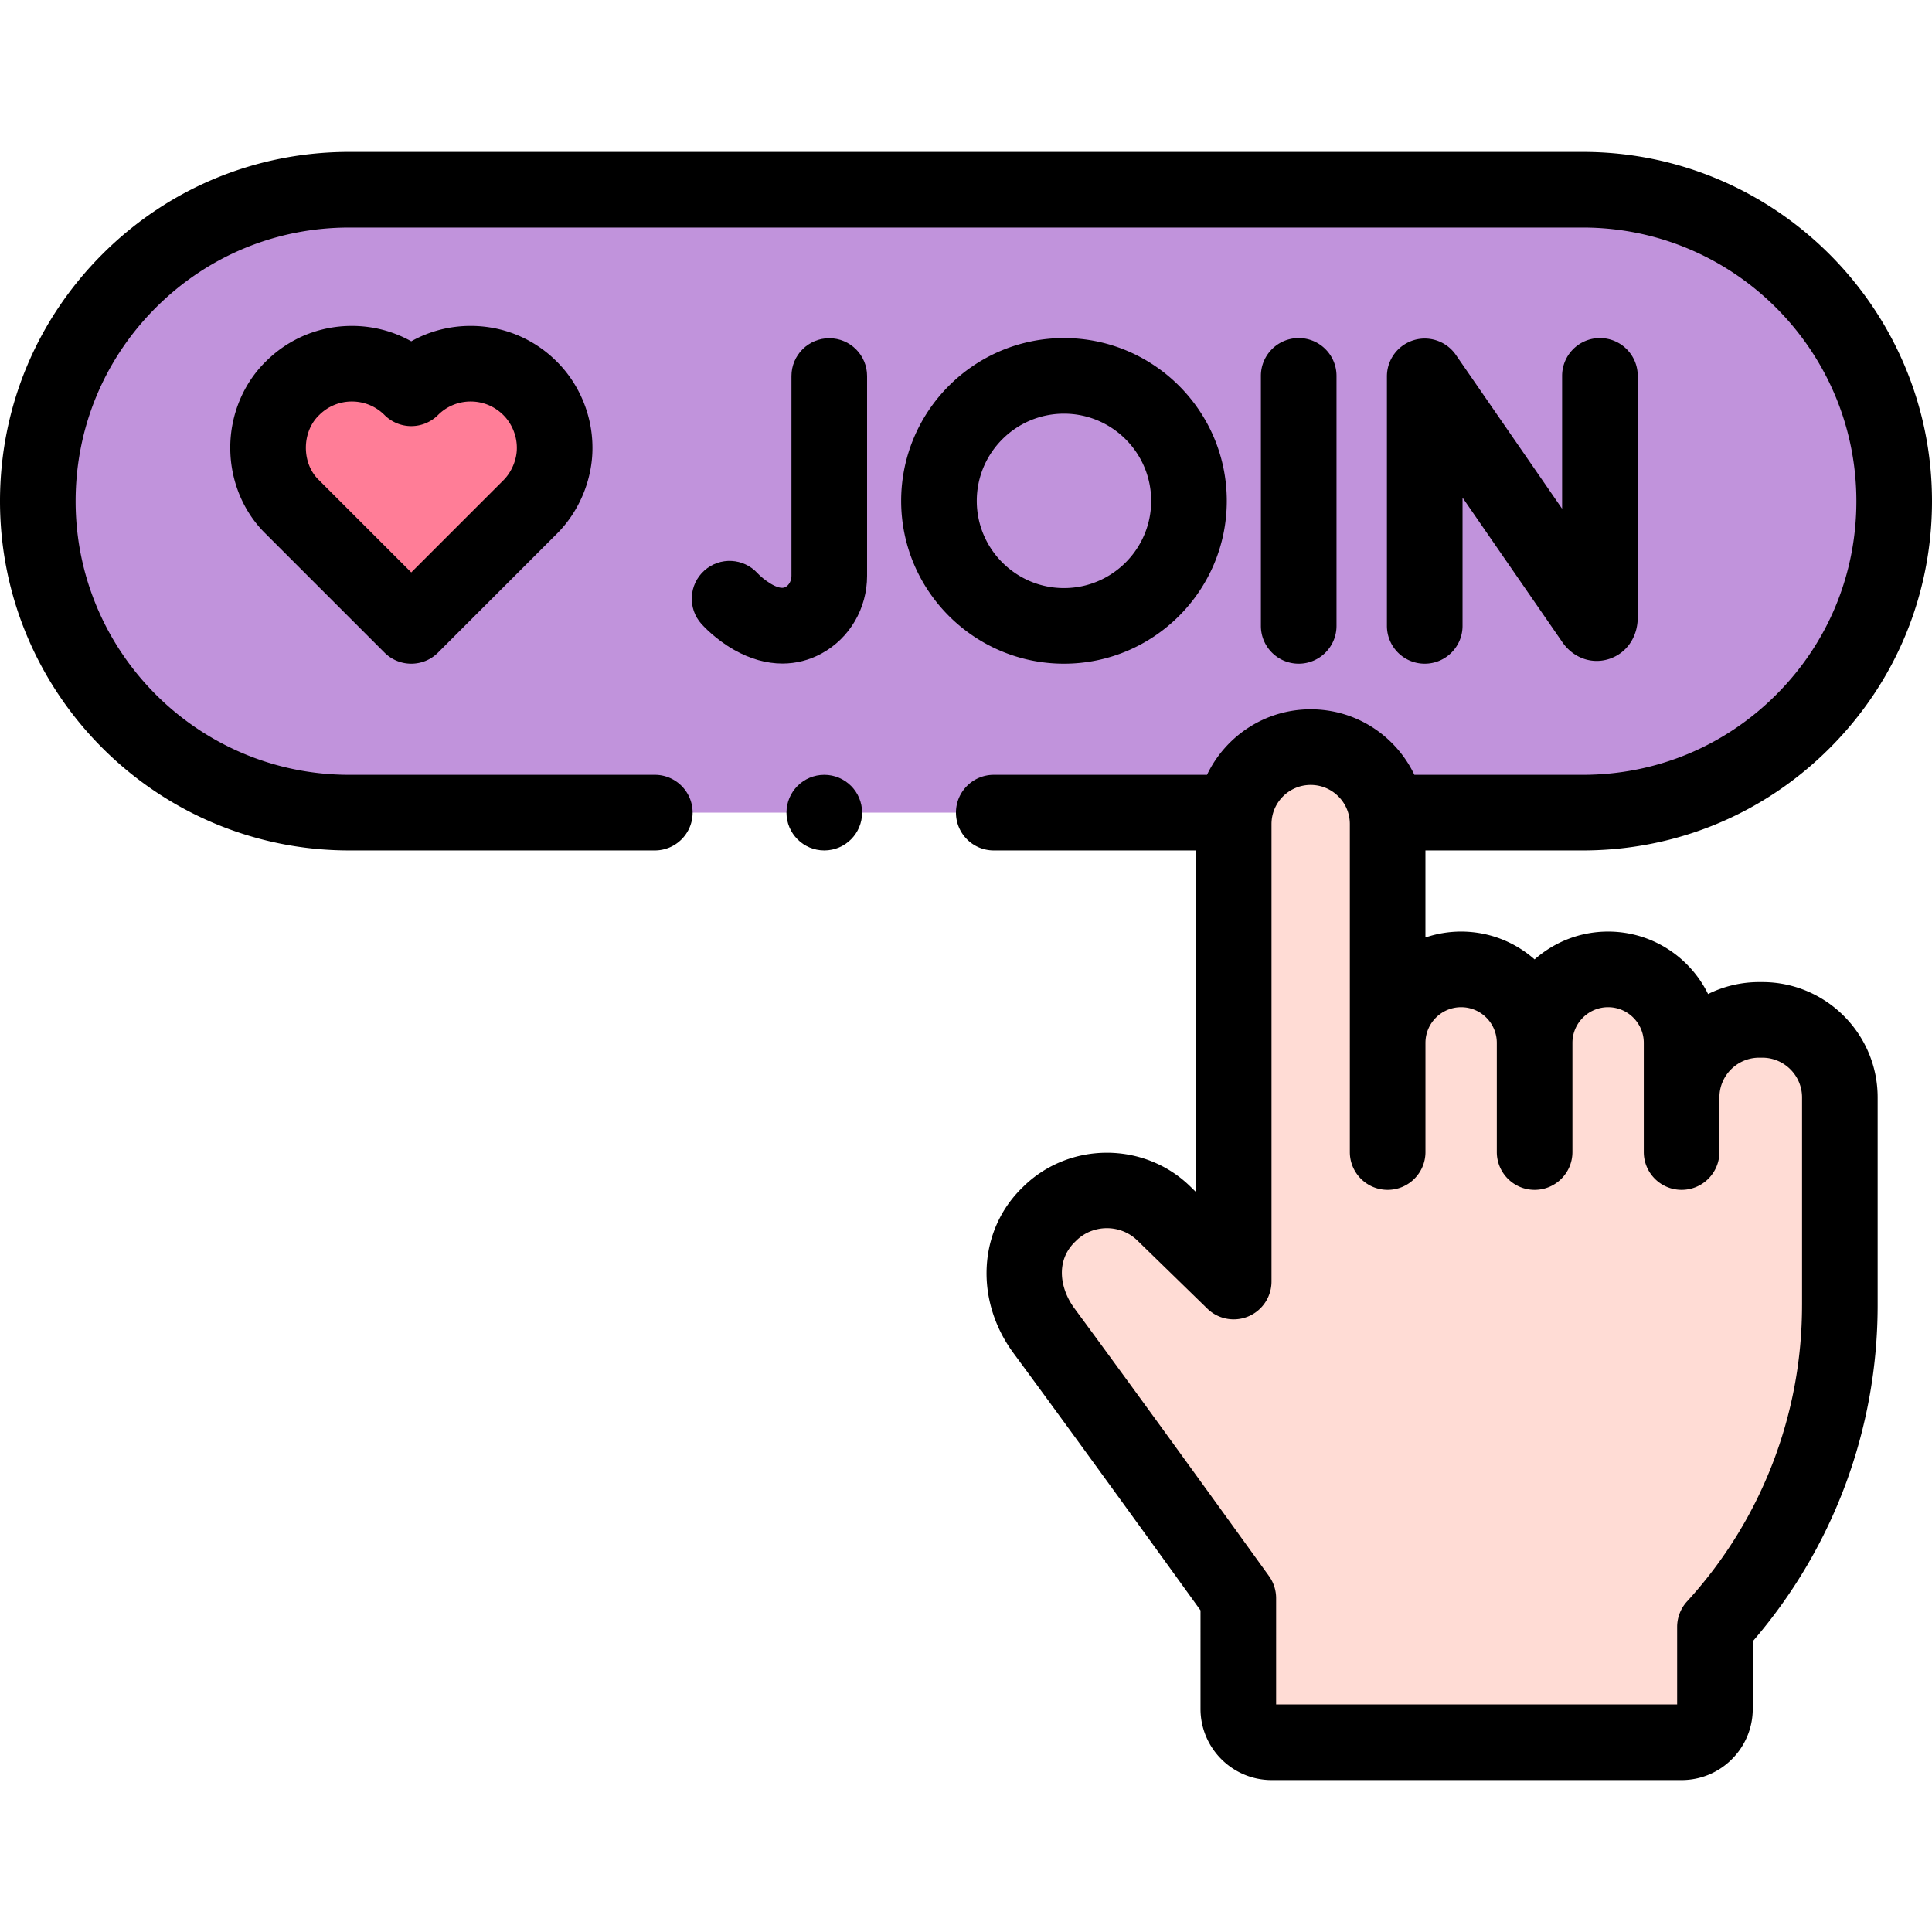 <svg xmlns="http://www.w3.org/2000/svg" version="1.1" xmlns:xlink="http://www.w3.org/1999/xlink" xmlns:svgjs="http://svgjs.com/svgjs" width="512" height="512" x="0" y="0" viewBox="0 0 512 512" style="enable-background:new 0 0 512 512" xml:space="preserve" class=""><g><path fill="#c193dc" d="M419.449 50.282H92.551c-22.795 0-43.425 9.238-58.354 24.177-14.939 14.94-24.177 35.57-24.177 58.365 0 45.579 36.952 82.531 82.531 82.531h326.898c22.795 0 43.425-9.238 58.354-24.177 14.939-14.929 24.177-35.569 24.177-58.354 0-45.589-36.952-82.542-82.531-82.542z" data-original="#c193dc" class=""></path><path fill="#ffdcd5" d="M467.026 270.281h-.836c-7.83 0-14.635 4.38-18.105 10.823v-4.733c0-10.755-9.267-19.474-20.699-19.475-9.389 0-17.307 5.886-19.84 13.947-2.596-8.061-10.711-13.947-20.333-13.947-8.728 0-16.219 4.843-19.475 11.758v-50.263c0-11.266-9.133-20.398-20.398-20.398-11.266 0-20.398 9.133-20.398 20.398v121.232l-18.544-18.065c-8.403-8.187-21.806-8.164-30.182.051l-.384.376c-8.522 8.358-8.2 21.144-1.179 30.666 20.765 28.164 51.512 70.879 51.512 70.879v29.344a8.842 8.842 0 0 0 8.842 8.842h108.629a8.842 8.842 0 0 0 8.842-8.842v-21.715a126.417 126.417 0 0 0 33.1-85.283v-55.043c.002-11.35-9.2-20.552-20.552-20.552z" data-original="#ffdcd5"></path><path fill="#ff7d97" d="M146.988 118.646c.044 5.62-2.312 11.58-6.519 15.74l-31.479 31.479-31.48-31.479c-8.568-8.25-8.679-23.042 0-31.479a22.188 22.188 0 0 1 15.74-6.519 22.188 22.188 0 0 1 15.739 6.519 22.188 22.188 0 0 1 15.74-6.519 22.192 22.192 0 0 1 15.74 6.519c4.108 4.085 6.522 9.82 6.519 15.739z" data-original="#ff7d97"></path><path d="M467.026 260.262h-.837c-4.857 0-9.45 1.144-13.532 3.168-4.803-9.792-14.873-16.552-26.496-16.552-7.459 0-14.275 2.789-19.475 7.371-5.199-4.582-12.016-7.371-19.475-7.371-3.307 0-6.485.555-9.455 1.564v-23.067h41.691c24.727 0 47.968-9.629 65.436-27.11C502.371 180.792 512 157.551 512 132.823c0-51.038-41.519-92.561-92.551-92.561H92.551c-24.727 0-47.968 9.629-65.439 27.112C9.629 84.859 0 108.102 0 132.823c0 51.033 41.518 92.551 92.551 92.551h80.981c5.534 0 10.02-4.486 10.02-10.02s-4.486-10.02-10.02-10.02H92.551c-39.983 0-72.512-32.528-72.512-72.512 0-19.369 7.544-37.58 21.245-51.281 13.688-13.697 31.895-21.24 51.267-21.24h326.898c39.983 0 72.512 32.533 72.512 72.522 0 19.372-7.543 37.579-21.245 51.272-13.688 13.697-31.895 21.24-51.267 21.24h-44.62a30.459 30.459 0 0 0-5.98-8.452c-5.745-5.745-13.384-8.909-21.509-8.909-12.101 0-22.572 7.105-27.467 17.361h-56.514c-5.533 0-10.02 4.486-10.02 10.02s4.486 10.02 10.02 10.02h53.564v90.5l-1.532-1.493c-12.204-11.889-32.027-11.853-44.19.075l-.383.376c-11.6 11.376-12.537 29.782-2.229 43.764 17.551 23.805 42.549 58.444 49.558 68.167l-.001 26.111c0 10.4 8.462 18.862 18.862 18.862h108.629c10.4 0 18.862-8.461 18.862-18.862v-17.91c21.374-24.78 33.1-56.26 33.1-89.088v-55.044c0-16.856-13.714-30.571-30.573-30.571zm10.534 85.616c0 29.132-10.824 57.019-30.477 78.523a10.016 10.016 0 0 0-2.623 6.759v20.537H338.185l.001-28.166c0-2.101-.66-4.149-1.887-5.854-.308-.428-31.019-43.084-51.58-70.971-3.713-5.037-5.113-12.423.131-17.567l.384-.376c4.451-4.365 11.707-4.378 16.174-.027l18.543 18.065a10.021 10.021 0 0 0 17.012-7.177V218.392c0-5.723 4.656-10.379 10.379-10.379 2.773 0 5.379 1.08 7.34 3.04a10.31 10.31 0 0 1 3.039 7.339l.001 86.909c0 5.534 4.486 10.02 10.02 10.02s10.02-4.486 10.02-10.02v-28.93c0-5.213 4.241-9.455 9.454-9.455s9.455 4.242 9.455 9.455v28.93c0 5.534 4.486 10.02 10.02 10.02s10.02-4.486 10.02-10.02v-28.93c0-5.213 4.242-9.455 9.455-9.455s9.455 4.242 9.455 9.455v28.93c0 5.534 4.486 10.02 10.02 10.02s10.02-4.486 10.02-10.02v-14.467c0-5.808 4.725-10.534 10.533-10.534h.837c5.808 0 10.533 4.726 10.533 10.534v55.044z" fill="#000000" data-original="#000000" class=""></path><path d="M377.568 175.884c5.533 0 10.02-4.486 10.02-10.02v-33.988l26.454 38.307c2.878 4.153 7.702 5.912 12.289 4.475 4.668-1.459 7.684-5.787 7.684-11.026V99.611c0-5.534-4.486-10.02-10.02-10.02s-10.02 4.486-10.02 10.02v35.211l-28.162-40.781a10.02 10.02 0 0 0-18.264 5.694v66.13c0 5.533 4.486 10.019 10.019 10.019zM354.189 165.864V99.611c0-5.534-4.486-10.02-10.02-10.02s-10.02 4.486-10.02 10.02v66.253c0 5.534 4.486 10.02 10.02 10.02s10.02-4.486 10.02-10.02zM325.111 132.738c0-23.791-19.355-43.146-43.147-43.146-23.791 0-43.146 19.355-43.146 43.146s19.355 43.146 43.146 43.146 43.147-19.355 43.147-43.146zm-66.254 0c0-12.741 10.366-23.107 23.107-23.107 12.742 0 23.108 10.366 23.108 23.107s-10.366 23.107-23.108 23.107c-12.741 0-23.107-10.366-23.107-23.107zM108.989 90.448c-4.755-2.663-10.138-4.08-15.739-4.08-8.599 0-16.685 3.34-22.776 9.405-6.028 5.888-9.472 14.255-9.452 22.967.021 8.678 3.468 16.978 9.463 22.79l31.419 31.419c1.956 1.956 4.521 2.934 7.085 2.934s5.129-.978 7.085-2.934l31.438-31.439c6.001-5.932 9.549-14.492 9.495-22.902-.007-8.515-3.459-16.826-9.454-22.787-6.096-6.096-14.202-9.454-22.824-9.454-5.601.001-10.983 1.417-15.74 4.081zm27.979 28.192v.084c.023 3.033-1.368 6.384-3.586 8.576l-24.394 24.394L84.595 127.3a8.53 8.53 0 0 0-.136-.133c-2.152-2.071-3.39-5.161-3.398-8.476-.008-3.338 1.243-6.473 3.432-8.601l.101-.099c2.311-2.312 5.385-3.585 8.655-3.585s6.343 1.273 8.654 3.584a10.02 10.02 0 0 0 14.17.001c2.311-2.312 5.385-3.585 8.655-3.585s6.343 1.273 8.675 3.605c2.234 2.222 3.567 5.447 3.565 8.629z" fill="#000000" data-original="#000000" class=""></path><circle cx="218.446" cy="215.355" r="10.02" fill="#000000" data-original="#000000" class=""></circle><path d="M207.352 175.844c-4.216 0-8.564-1.211-12.807-3.622-4.863-2.764-8.073-6.219-8.667-6.884-3.688-4.125-3.335-10.459.791-14.148 4.107-3.673 10.404-3.338 14.099.737 1.402 1.507 5.498 4.685 7.381 3.653.97-.529 1.596-1.698 1.596-2.977V99.652c0-5.534 4.486-10.02 10.02-10.02s10.02 4.486 10.02 10.02v52.953c0 8.635-4.612 16.515-12.035 20.567-3.27 1.783-6.786 2.672-10.398 2.672z" fill="#000000" data-original="#000000" class=""></path></g></svg>